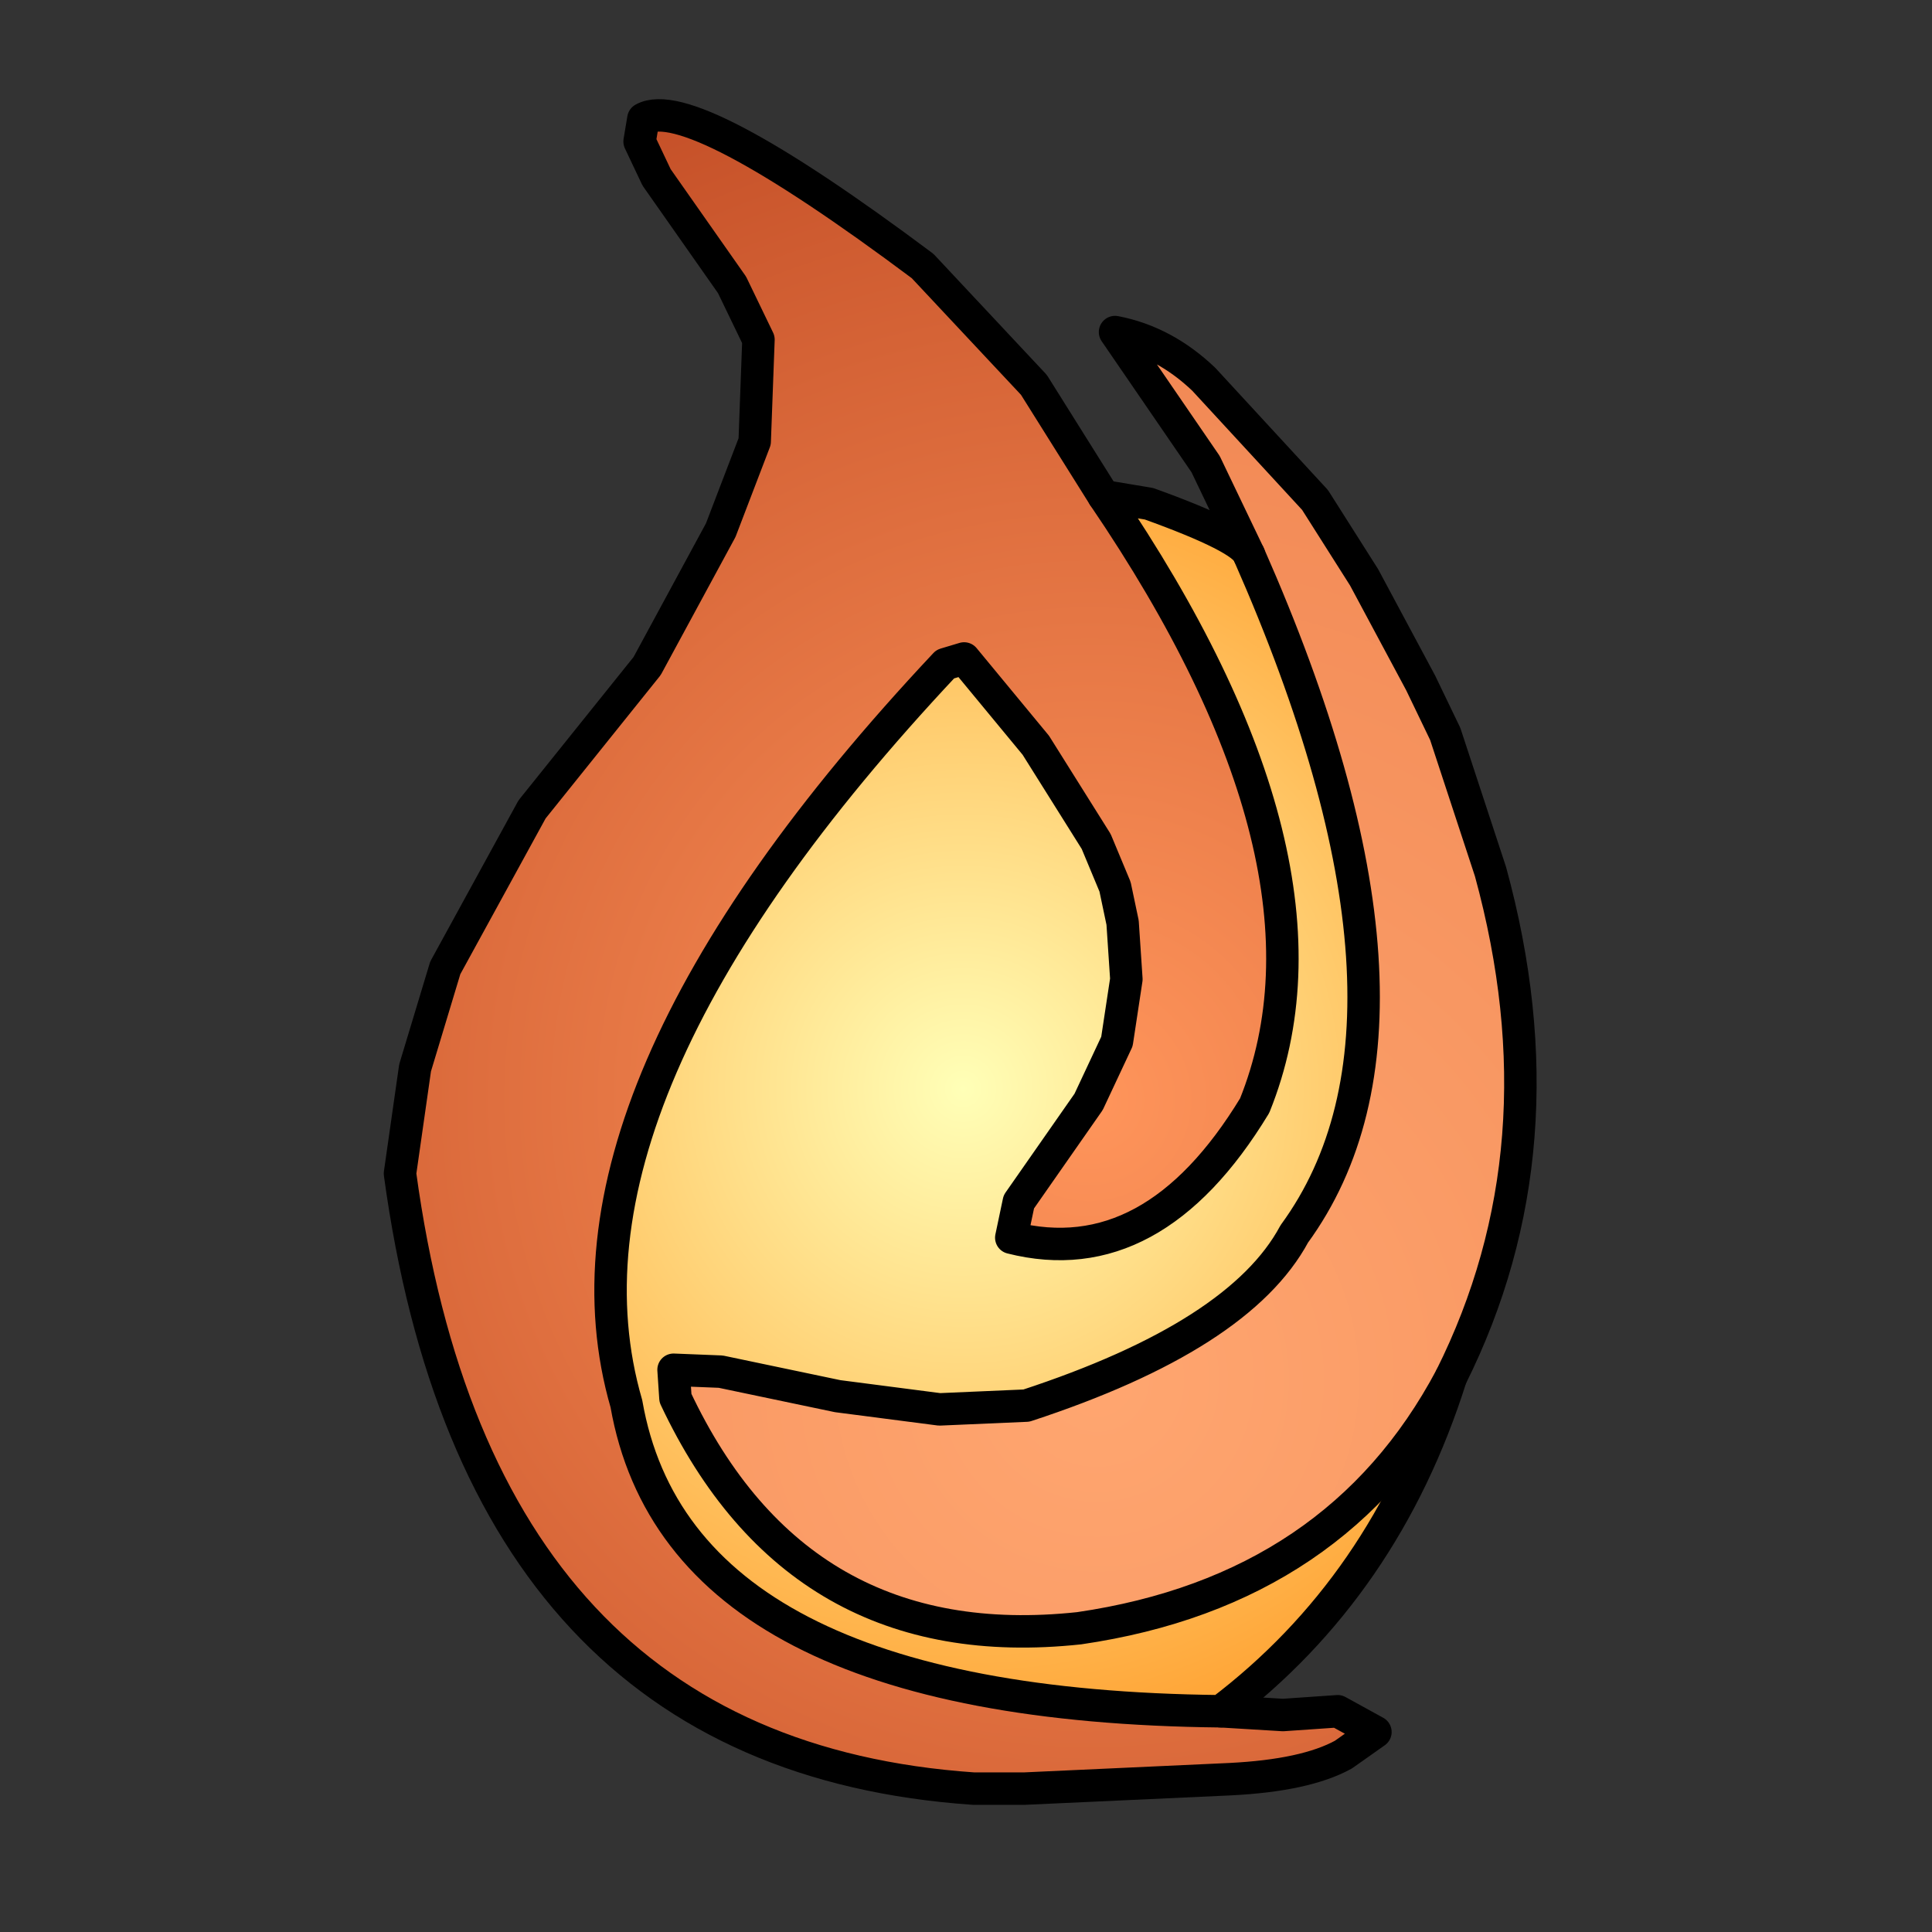 <?xml version="1.0" encoding="iso-8859-1"?>
<!DOCTYPE svg PUBLIC "-//W3C//DTD SVG 20000303 Stylable//EN"
"http://www.w3.org/TR/2000/03/WD-SVG-20000303/DTD/svg-20000303-stylable.dtd">
<!-- Generator: --> 
<svg width="256pt" height="256pt" viewBox="0 0 256 256">
	<rect x="0" y="0" width="256" height="256" fill="#333333" stroke="none"/>
	<g  id="FRAME_0" style="visibility:visible" fill-rule="evenodd">
		<defs>
			<radialGradient id="GRAD_0" gradientUnits="userSpaceOnUse" cx="127.61" cy="144.28" r="93.12">
			<stop offset="0" style="stop-color:rgb(255,255,183)" opacity="1"/>
			<stop offset="1" style="stop-color:rgb(255,159,46)" opacity="1"/>
			</radialGradient>
		</defs>
		<path style="fill:url(#GRAD_0);stroke-width:0"
		 d="M146.25,65.75 L152.25,66.75 Q164.75,71.25 165.5,73.5 Q192.5,134.75 171.5,163.5 Q164.25,177 136,186.25 L124.5,186.75 L111,185 L95.5,181.75 L89.25,181.5 L89.5,185.25 Q105.75,219.75 143,215.75 Q177.25,210.75 192.25,182.5 Q183.5,210.25 161.75,226.75 Q90,226 83,186 Q71.25,145.5 125.25,88 L127.75,87.25 L137.25,98.75 L145.25,111.5 L147.75,117.5 L148.75,122.25 L149.25,129.75 L148,138 L144.25,146 L135,159.25 L134,164 Q152.75,168.75 166.25,146.5 Q179.25,114.25 146.25,65.75 "/>
		<defs>
			<radialGradient id="GRAD_1" gradientUnits="userSpaceOnUse" cx="145.33" cy="182.79" r="138.914">
			<stop offset="0" style="stop-color:rgb(255,166,112)" opacity="1"/>
			<stop offset="1" style="stop-color:rgb(241,136,84)" opacity="1"/>
			</radialGradient>
		</defs>
		<path style="fill:url(#GRAD_1);stroke-width:0"
		 d="M165.5,73.5 L159.75,61.5 L147.75,44 Q154.25,45.25 159.5,50.25 L174.25,66.25 L180.75,76.5 L188.25,90.5 L191.5,97.25 L197.5,115.5 Q207.5,152 192.25,182.5 Q177.25,210.75 143,215.75 Q105.75,219.75 89.5,185.25 L89.25,181.5 L95.5,181.75 L111,185 L124.5,186.75 L136,186.25 Q164.25,177 171.5,163.5 Q192.5,134.75 165.5,73.5 "/>
		<defs>
			<radialGradient id="GRAD_2" gradientUnits="userSpaceOnUse" cx="144.37" cy="145.65" r="142.736">
			<stop offset="0" style="stop-color:rgb(255,149,91)" opacity="1"/>
			<stop offset="1" style="stop-color:rgb(197,80,40)" opacity="1"/>
			</radialGradient>
		</defs>
		<path style="fill:url(#GRAD_2);stroke-width:0"
		 d="M161.75,226.75 L170,227.25 L177.25,226.75 L182.25,229.5 L178,232.5 Q173,235.25 163,235.75 L135.75,237 L129,237 Q63.5,232.5 53,155.5 L55,141.5 L59,128.25 L70.5,107.25 L85.75,88.25 L95.5,70.25 L100,58.5 L100.5,45 L97,37.75 L87,23.5 L84.75,18.75 L85.25,15.75 Q91.5,12.25 122.25,35.25 L137,51 L146.25,65.75 Q179.25,114.25 166.25,146.5 Q152.75,168.75 134,164 L135,159.25 L144.25,146 L148,138 L149.25,129.75 L148.75,122.25 L147.75,117.5 L145.25,111.5 L137.25,98.75 L127.75,87.25 L125.25,88 Q71.25,145.5 83,186 Q90,226 161.75,226.75 "/>
		<path style="stroke:rgb(0,0,0);stroke-width:4.3;stroke-linecap:round;stroke-linejoin:round;fill:none"
		 d="M152.25,66.75 Q164.75,71.25 165.5,73.5 L159.75,61.5 L147.75,44 Q154.25,45.25 159.5,50.25 L174.25,66.25 L180.75,76.5 L188.25,90.5 L191.5,97.25 L197.5,115.5 Q207.5,152 192.25,182.5 Q183.5,210.25 161.75,226.75 Q90,226 83,186 Q71.25,145.5 125.25,88 L127.75,87.25 L137.25,98.75 L145.25,111.5 L147.75,117.5 L148.75,122.25 L149.25,129.75 L148,138 L144.25,146 L135,159.25 L134,164 Q152.75,168.75 166.25,146.5 Q179.25,114.25 146.25,65.75 L152.25,66.75 		"/>
		<path style="stroke:rgb(0,0,0);stroke-width:4.3;stroke-linecap:round;stroke-linejoin:round;fill:none"
		 d="M192.25,182.5 Q177.25,210.75 143,215.75 Q105.75,219.75 89.5,185.25 L89.25,181.5 L95.5,181.75 L111,185 L124.5,186.75 L136,186.25 Q164.25,177 171.5,163.5 Q192.5,134.75 165.5,73.5 		"/>
		<path style="stroke:rgb(0,0,0);stroke-width:4.3;stroke-linecap:round;stroke-linejoin:round;fill:none"
		 d="M161.75,226.75 L170,227.25 L177.25,226.75 L182.25,229.5 L178,232.5 Q173,235.25 163,235.75 L135.75,237 L129,237 Q63.5,232.5 53,155.5 L55,141.5 L59,128.25 L70.5,107.25 L85.75,88.25 L95.5,70.25 L100,58.5 L100.5,45 L97,37.75 L87,23.5 L84.75,18.75 L85.25,15.75 Q91.5,12.25 122.25,35.25 L137,51 L146.25,65.75 		"/>
	</g>
</svg>